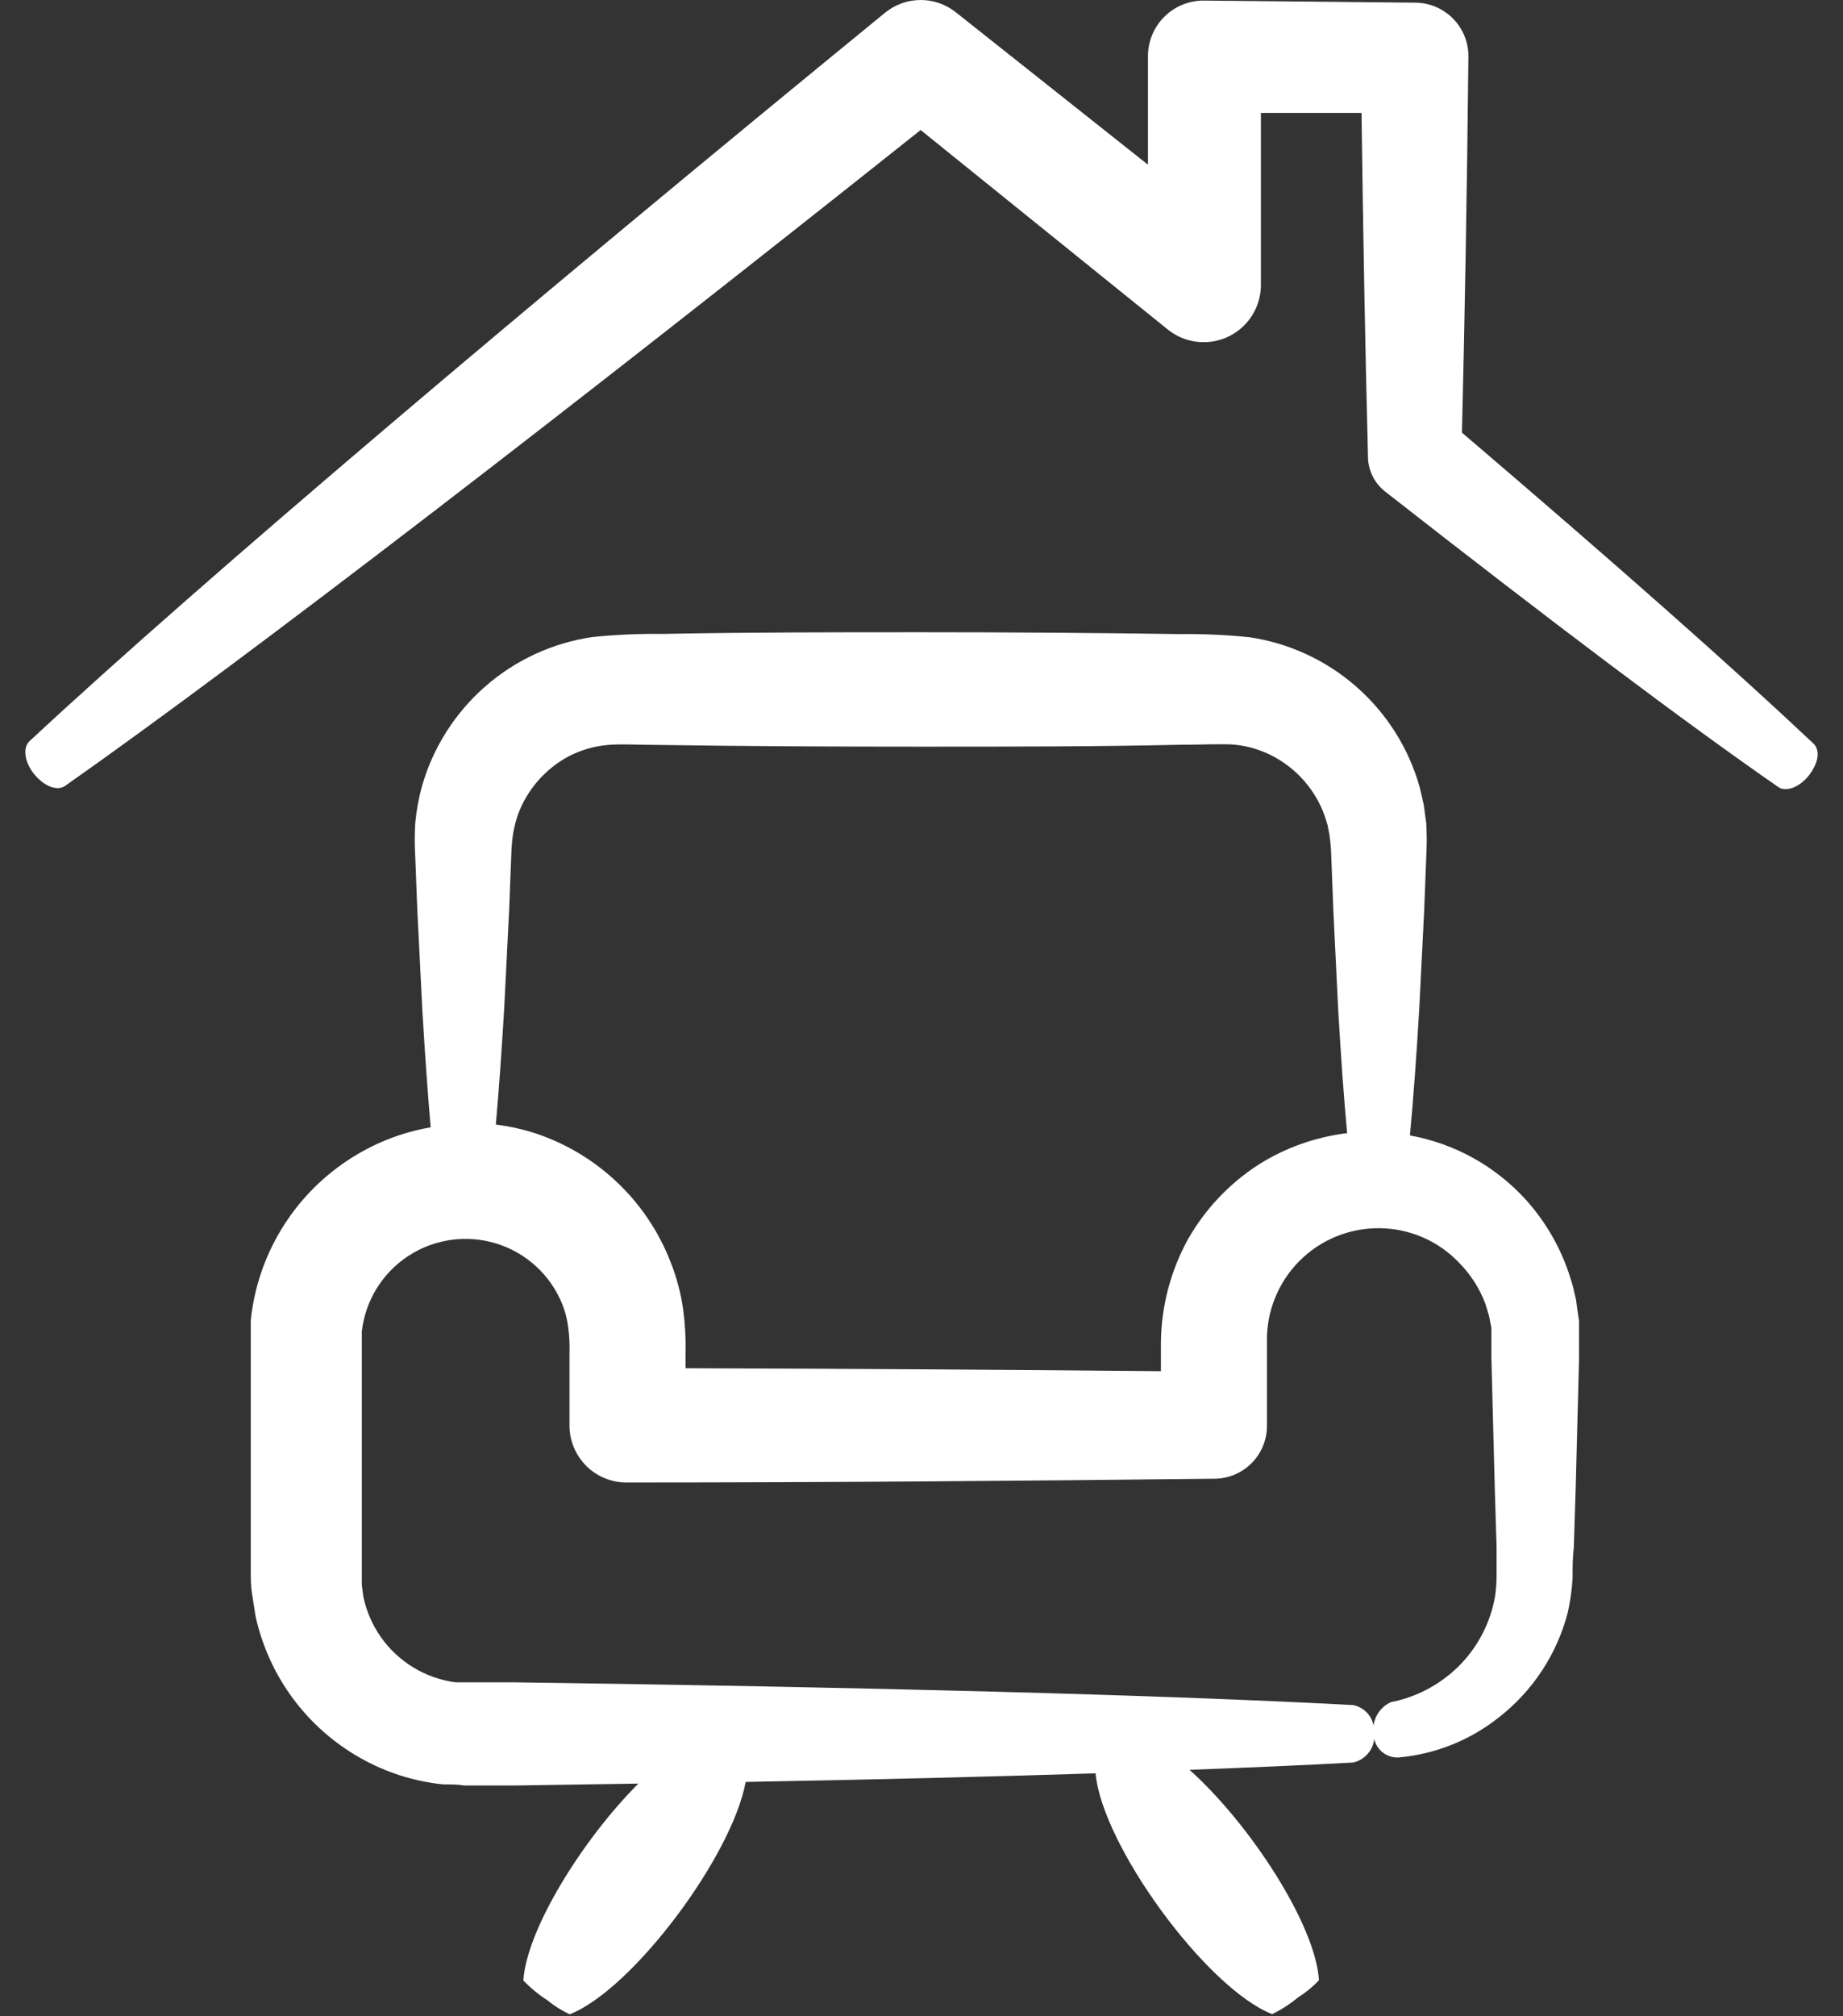 <svg width="32" height="35" viewBox="0 0 32 35" fill="none" xmlns="http://www.w3.org/2000/svg">
<rect x="0" y="0" width="32" height="35" fill="#333333" stroke="none"/>
<g clip-path="url(#clip0_1_2)">
<path d="M27.363 22.555C27.334 22.432 27.309 22.305 27.269 22.193C27.114 21.688 26.85 21.223 26.497 20.83C25.967 20.244 25.258 19.85 24.481 19.71C24.539 19.076 24.594 18.343 24.641 17.535L24.728 15.806L24.764 14.871C24.775 14.678 24.775 14.484 24.764 14.291L24.721 13.972L24.648 13.657C24.458 12.986 24.078 12.385 23.555 11.925C23.032 11.464 22.387 11.165 21.698 11.062C21.294 11.02 20.889 11.002 20.483 11.007C19.034 10.985 17.504 10.975 15.992 10.975C14.481 10.975 12.966 10.975 11.502 11.004C11.096 10.999 10.691 11.017 10.287 11.058C9.596 11.159 8.949 11.457 8.424 11.917C7.899 12.377 7.517 12.978 7.326 13.65C7.269 13.858 7.23 14.072 7.21 14.287C7.198 14.481 7.198 14.674 7.21 14.867L7.246 15.803L7.333 17.532C7.377 18.286 7.427 18.981 7.478 19.569C6.959 19.658 6.466 19.856 6.028 20.148C5.085 20.776 4.471 21.791 4.354 22.918V23.317V27.267C4.354 27.383 4.354 27.528 4.375 27.659C4.397 27.789 4.415 27.923 4.437 28.054C4.664 29.093 5.323 29.987 6.249 30.512C6.695 30.766 7.189 30.924 7.699 30.975C7.826 30.975 7.949 30.975 8.062 30.994H8.939L11.084 30.961C10.109 31.936 9.142 33.498 9.087 34.379C9.211 34.508 9.35 34.623 9.501 34.72C9.62 34.818 9.752 34.9 9.892 34.966C10.979 34.538 12.708 32.23 12.947 30.932C15.159 30.892 17.206 30.841 19.022 30.783C19.138 32.041 20.951 34.517 22.089 34.963C22.25 34.884 22.401 34.786 22.538 34.673C22.671 34.589 22.793 34.489 22.901 34.375C22.843 33.411 21.705 31.664 20.654 30.722C21.705 30.682 22.654 30.642 23.495 30.595C23.738 30.54 23.896 30.308 23.858 30.062C23.868 29.839 23.714 29.642 23.495 29.598C20.135 29.417 14.948 29.286 8.942 29.203H7.909C7.653 29.169 7.406 29.083 7.184 28.949C6.73 28.676 6.412 28.225 6.307 27.706L6.282 27.51V23.113C6.343 22.576 6.64 22.094 7.094 21.799C7.547 21.504 8.109 21.427 8.625 21.588C9.141 21.75 9.558 22.134 9.761 22.635C9.811 22.759 9.845 22.887 9.863 23.019C9.885 23.177 9.893 23.335 9.888 23.494V24.741C9.887 25.01 9.996 25.268 10.188 25.455C10.381 25.642 10.642 25.743 10.911 25.734C14.43 25.734 17.848 25.705 21.059 25.669H21.081C21.328 25.669 21.565 25.569 21.737 25.393C21.91 25.216 22.004 24.977 21.998 24.73V23.28C21.991 22.76 22.195 22.258 22.562 21.889C22.93 21.52 23.43 21.315 23.951 21.32C24.472 21.324 24.968 21.538 25.329 21.914C25.534 22.12 25.692 22.367 25.793 22.639L25.855 22.845L25.895 23.055V23.57L25.953 25.806L25.985 26.854V27.34C25.986 27.461 25.977 27.582 25.96 27.703C25.879 28.18 25.646 28.618 25.297 28.953C24.979 29.256 24.582 29.463 24.151 29.547C23.941 29.641 23.818 29.863 23.85 30.091C23.849 30.204 23.894 30.312 23.975 30.391C24.056 30.47 24.165 30.512 24.278 30.508C24.918 30.452 25.527 30.209 26.029 29.808C26.615 29.351 27.034 28.712 27.221 27.992C27.265 27.796 27.293 27.596 27.305 27.394C27.305 27.191 27.305 27.032 27.326 26.869L27.359 25.821L27.417 23.585V22.929C27.399 22.816 27.381 22.69 27.363 22.555ZM21.85 20.218C21.341 20.547 20.919 20.994 20.621 21.522C20.323 22.069 20.163 22.68 20.157 23.302V23.802C17.507 23.777 14.742 23.759 11.904 23.751V23.494C11.91 23.237 11.895 22.98 11.861 22.726C11.821 22.445 11.748 22.17 11.643 21.907C11.226 20.831 10.343 20.003 9.243 19.656C9.036 19.592 8.824 19.548 8.609 19.521C8.662 18.927 8.71 18.257 8.754 17.51L8.841 15.781L8.877 14.846C8.88 14.718 8.891 14.591 8.91 14.465C8.93 14.355 8.957 14.245 8.993 14.139C9.153 13.708 9.465 13.349 9.87 13.131C10.081 13.021 10.311 12.953 10.548 12.932C10.73 12.91 11.154 12.932 11.509 12.932C12.959 12.954 14.488 12.961 16 12.961C17.511 12.961 19.026 12.961 20.491 12.928C20.853 12.928 21.27 12.907 21.451 12.928C21.685 12.953 21.912 13.024 22.118 13.135C22.527 13.356 22.841 13.72 22.999 14.157L23.05 14.32L23.082 14.487C23.101 14.614 23.112 14.742 23.115 14.871L23.151 15.806L23.235 17.532C23.282 18.329 23.332 19.047 23.39 19.67C22.843 19.736 22.316 19.923 21.85 20.218Z" fill="white"/>
<path d="M25.384 7.51C25.431 5.556 25.471 3.418 25.496 0.985C25.499 0.739 25.404 0.502 25.232 0.326C25.06 0.15 24.825 0.049 24.579 0.046H24.561L20.904 0.01C20.647 0.008 20.401 0.108 20.218 0.289C20.036 0.469 19.933 0.714 19.932 0.971V2.859L16.601 0.217C16.427 0.077 16.21 0 15.987 0C15.763 0 15.546 0.077 15.372 0.217C9.232 5.237 3.495 10.087 0.511 12.867C0.384 12.987 0.432 13.258 0.616 13.465C0.801 13.671 1.008 13.73 1.135 13.639C4.354 11.377 10.015 7.006 15.985 2.257L20.28 5.723C20.476 5.879 20.724 5.956 20.974 5.937C21.223 5.919 21.457 5.806 21.628 5.622C21.798 5.439 21.893 5.197 21.893 4.947V1.96H23.64C23.669 4.135 23.705 6.107 23.752 7.901V7.944C23.759 8.177 23.87 8.393 24.053 8.535C26.953 10.804 29.233 12.523 30.875 13.661C31.012 13.758 31.263 13.661 31.426 13.436C31.589 13.211 31.596 13.012 31.487 12.907C30.071 11.573 28.037 9.774 25.384 7.51Z" fill="white"/>
</g>
<defs>
<clipPath id="clip0_1_2">
<rect width="32" height="35" fill="white"/>
</clipPath>
</defs>
</svg>
